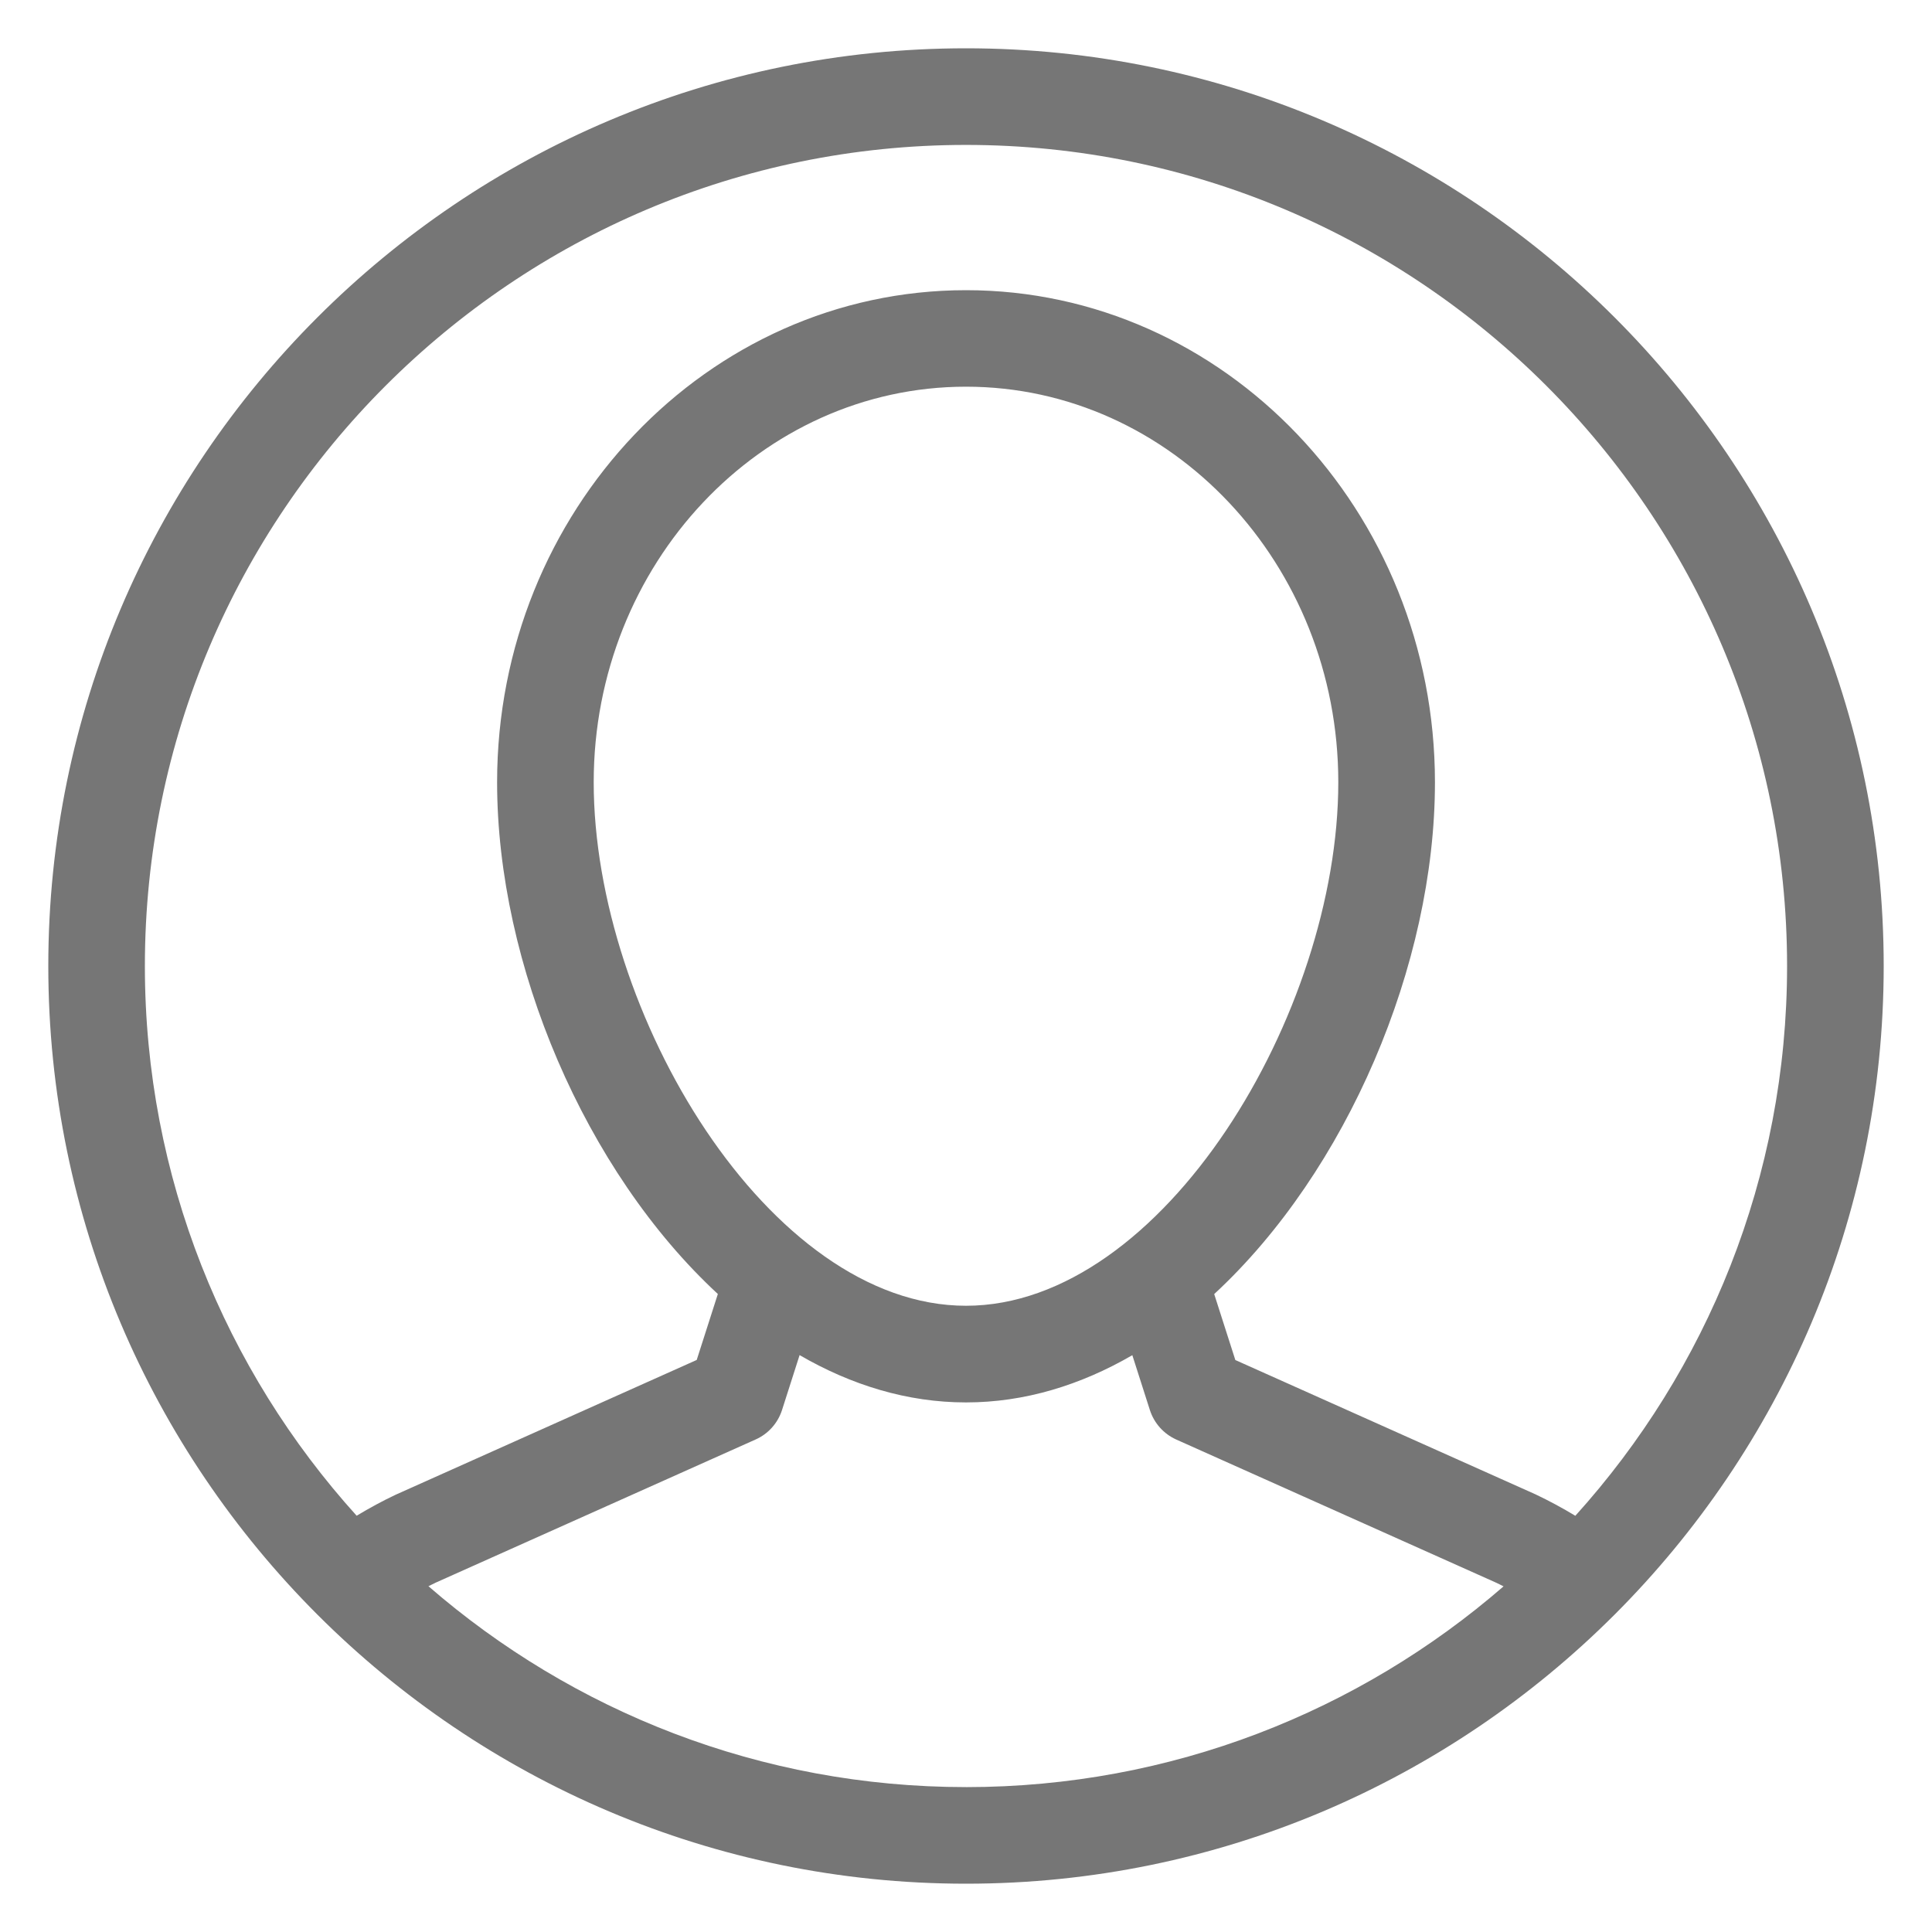 <?xml version="1.0" encoding="UTF-8"?>
<svg width="100pt" height="100pt" version="1.1" viewBox="0 0 100 100" xmlns="http://www.w3.org/2000/svg">
 <path d="m50 2.5c-26.191 0-47.5 21.309-47.5 47.5s21.309 47.5 47.5 47.5 47.5-21.309 47.5-47.5-21.309-47.5-47.5-47.5zm0 90c-10.633 0-20.363-3.922-27.824-10.398 0.129-0.066 0.258-0.129 0.383-0.188l16.559-7.41c0.648-0.289 1.141-0.844 1.359-1.52l0.91-2.844c2.68 1.555 5.578 2.449 8.613 2.449s5.934-0.895 8.609-2.445l0.91 2.844c0.219 0.676 0.711 1.227 1.359 1.52l16.516 7.391c0.145 0.066 0.285 0.137 0.43 0.211-7.461 6.469-17.195 10.391-27.824 10.391zm-19.27-52.012c0-11.289 8.645-20.473 19.27-20.473s19.27 9.184 19.27 20.473c0 11.945-9.074 27.098-19.27 27.098-10.195 0.004-19.27-15.152-19.27-27.098zm50.809 37.969c-0.672-0.406-1.359-0.777-2.059-1.109l-15.539-6.953-1.094-3.414c6.871-6.356 11.426-17.059 11.426-26.488 0-14.047-10.887-25.473-24.27-25.473-13.387 0-24.273 11.426-24.273 25.469 0 9.43 4.555 20.133 11.426 26.488l-1.094 3.414-15.586 6.977c-0.676 0.32-1.348 0.684-2.016 1.086-6.809-7.535-10.961-17.52-10.961-28.453 0-23.434 19.066-42.5 42.5-42.5s42.5 19.066 42.5 42.5c0 10.934-4.152 20.918-10.961 28.457z" fill="#767676"/>
</svg>
